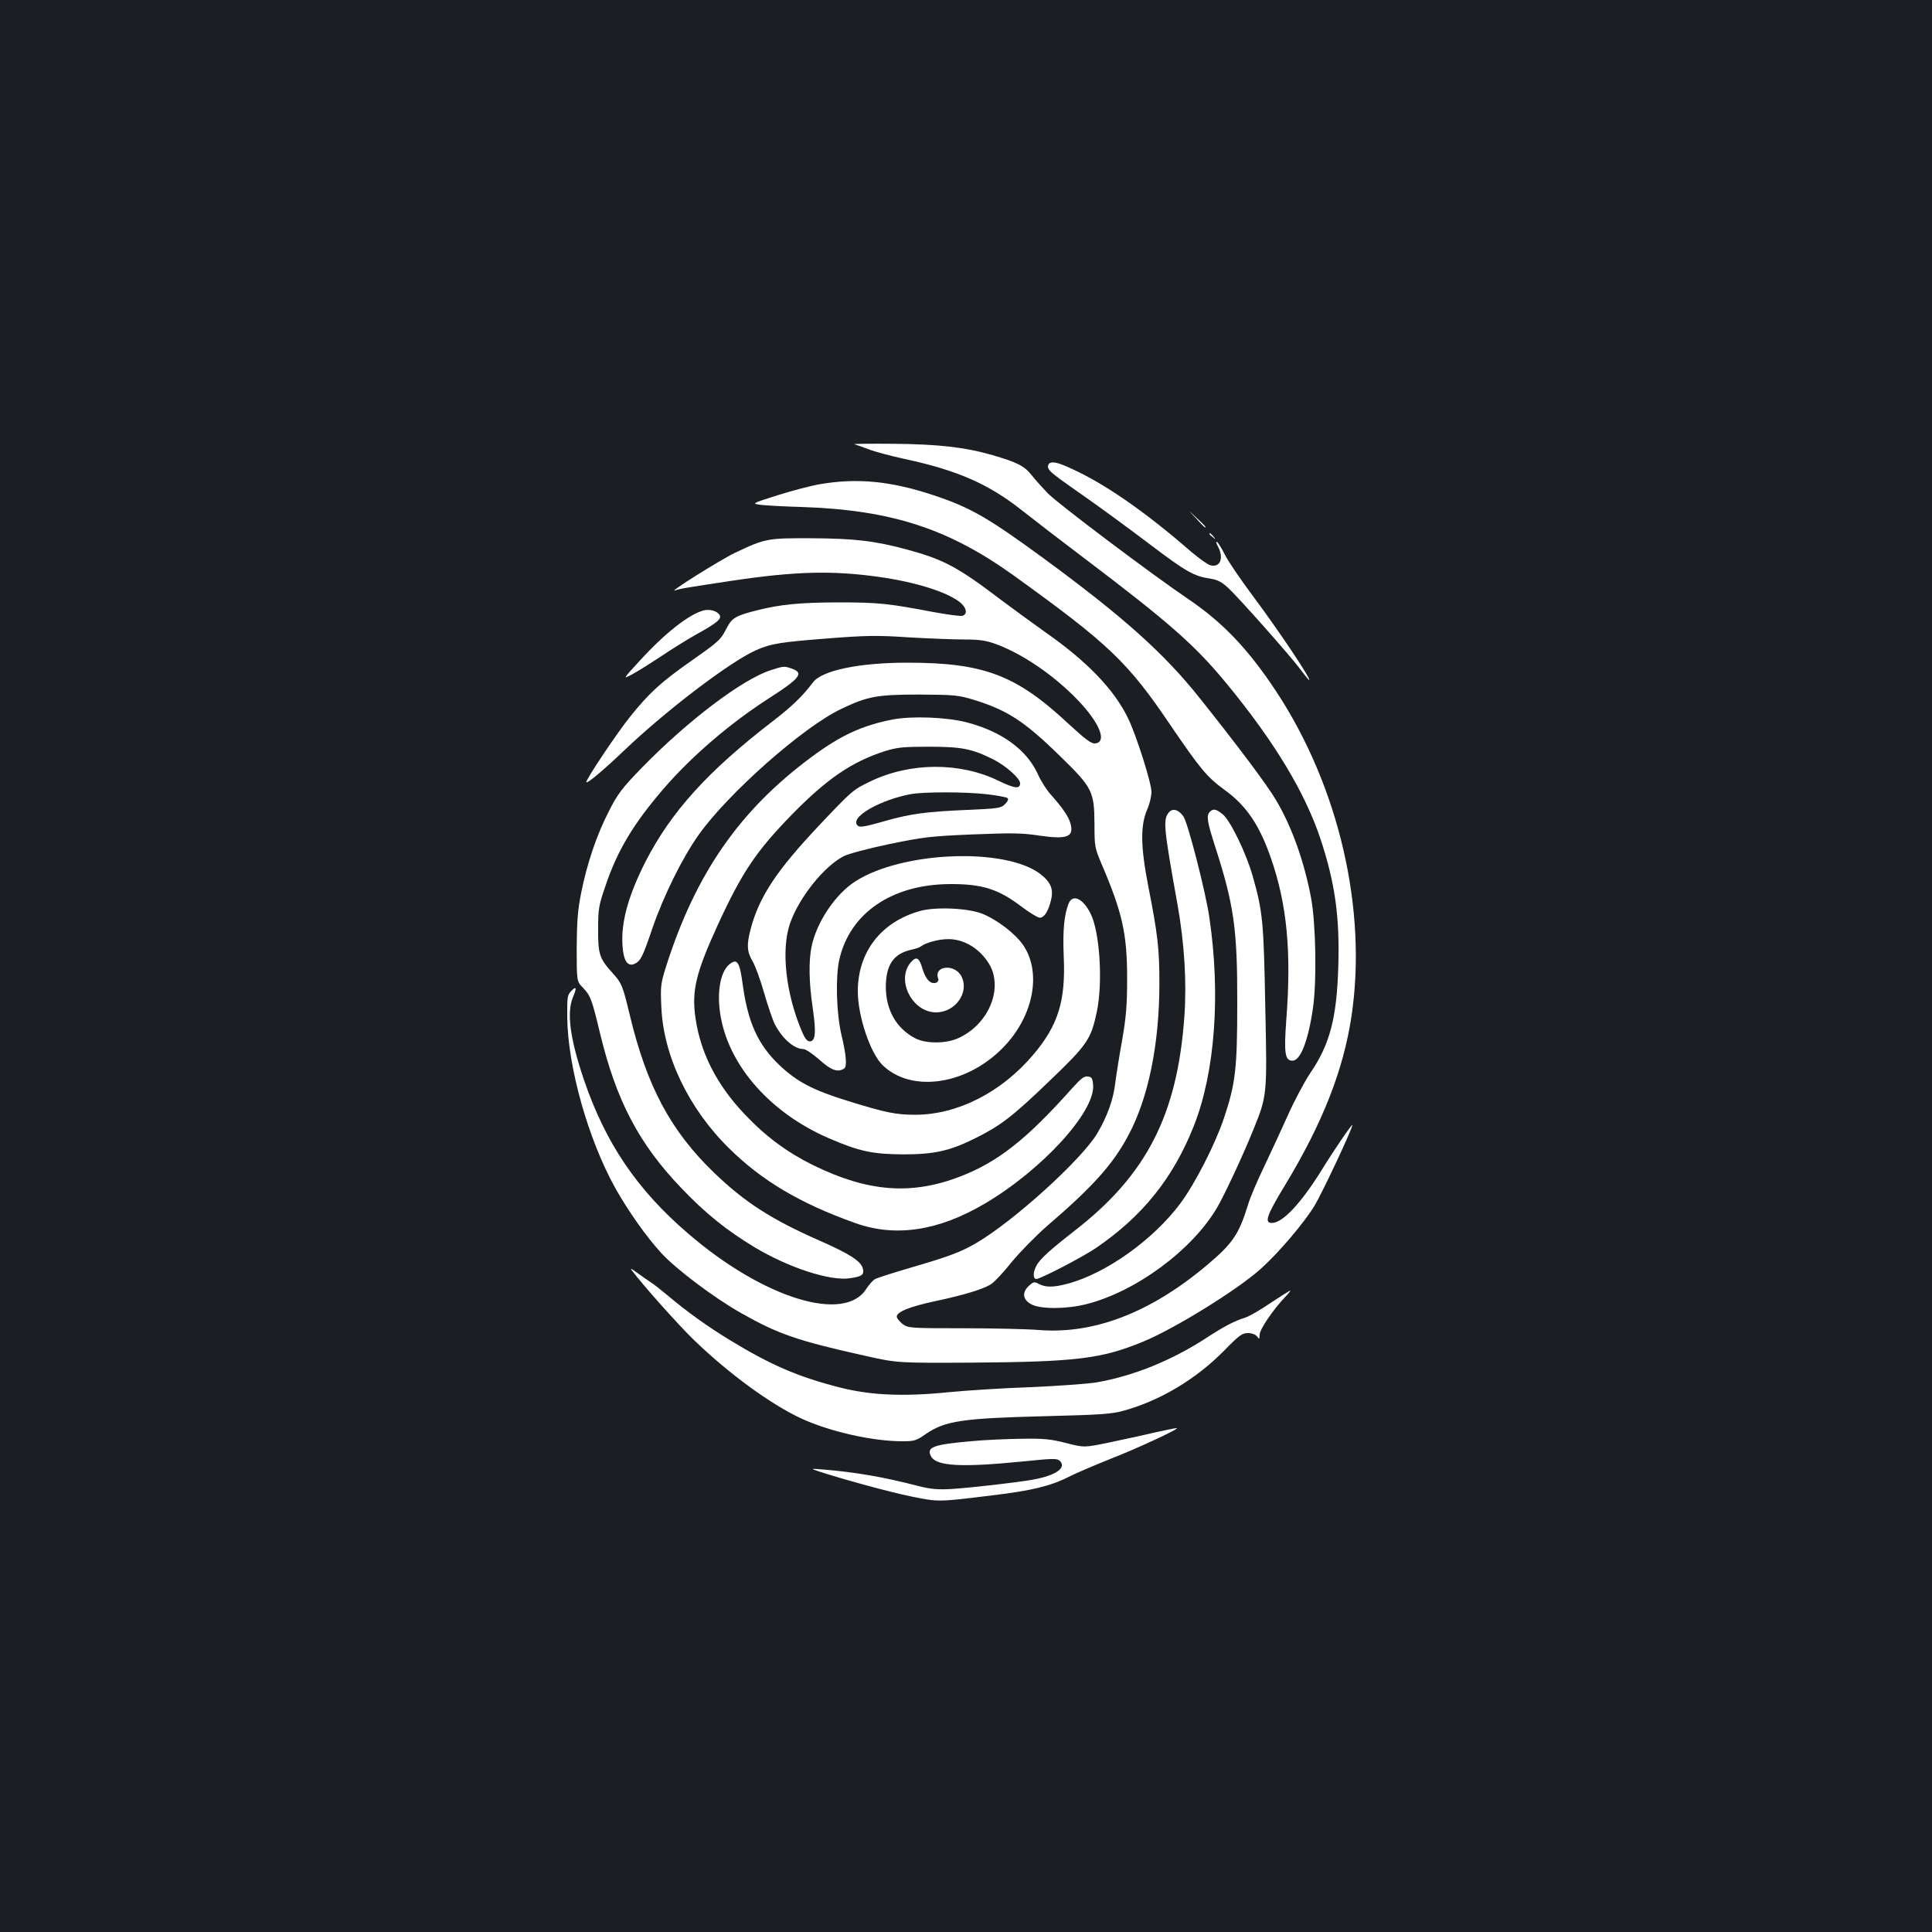 <?xml version="1.0" standalone="no"?>
<!DOCTYPE svg PUBLIC "-//W3C//DTD SVG 20010904//EN"
 "http://www.w3.org/TR/2001/REC-SVG-20010904/DTD/svg10.dtd">
<svg version="1.0" xmlns="http://www.w3.org/2000/svg"
 width="1000pt" height="1000pt" viewBox="0 0 1000 1000"
 preserveAspectRatio="xMidYMid meet">
<rect width="100%" height="100%" fill="#1b1f23"/>
<g transform="translate(0,1000) scale(0.1,-0.1)"
fill="#ffffff" stroke="none">
<path d="M4422 7701 c7 -2 40 -14 73 -26 33 -13 116 -35 185 -50 275 -59 437
-130 610 -267 58 -46 200 -155 315 -242 452 -342 583 -458 747 -658 245 -298
402 -559 482 -798 76 -229 101 -405 93 -663 -8 -268 -44 -403 -145 -551 -30
-45 -83 -144 -117 -221 -35 -77 -90 -197 -124 -268 -34 -70 -71 -157 -82 -195
-47 -152 -79 -199 -215 -313 -291 -244 -583 -356 -868 -333 -61 5 -238 9 -393
9 -270 0 -282 1 -310 21 -15 12 -29 28 -31 37 -5 25 65 54 198 82 149 32 245
61 288 87 18 11 66 62 107 114 42 51 123 134 182 186 240 206 343 321 422 469
105 194 162 475 162 790 0 177 -8 250 -58 504 -40 208 -41 313 -4 398 12 27
21 67 21 88 0 47 -80 298 -122 383 -72 148 -212 293 -425 442 -69 49 -170 123
-225 164 -230 175 -301 213 -491 265 -170 46 -277 58 -497 59 -228 1 -239 -1
-395 -75 -74 -35 -355 -211 -310 -195 23 9 55 14 293 50 328 49 519 54 761 20
186 -26 347 -76 417 -129 36 -28 44 -62 17 -72 -9 -4 -80 6 -157 20 -225 43
-280 49 -481 49 -199 0 -306 -10 -431 -42 -106 -27 -126 -39 -152 -90 -33 -63
-38 -68 -186 -172 -156 -110 -213 -162 -311 -283 -69 -85 -237 -336 -230 -344
7 -6 90 64 195 164 219 209 549 460 684 520 76 34 130 42 377 61 192 15 251
16 414 5 105 -6 234 -11 287 -11 77 0 111 -5 161 -23 140 -51 305 -164 428
-293 112 -118 150 -215 88 -222 -20 -2 -48 18 -140 103 -270 252 -438 315
-834 315 -247 0 -441 -40 -487 -102 -57 -75 -110 -125 -207 -200 -337 -259
-527 -469 -660 -728 -89 -176 -127 -312 -119 -434 5 -78 26 -111 62 -95 32 15
42 35 92 182 58 169 155 366 241 487 153 215 541 558 738 651 136 65 184 74
405 74 183 -1 200 -3 283 -28 171 -53 262 -112 443 -290 168 -163 178 -183
179 -352 0 -116 1 -123 38 -210 107 -250 131 -360 131 -590 0 -138 -5 -198
-26 -320 -15 -82 -31 -184 -36 -225 -10 -83 -42 -171 -93 -257 -82 -136 -431
-453 -626 -567 -81 -47 -139 -69 -335 -126 -92 -27 -176 -54 -188 -60 -11 -6
-32 -29 -46 -51 -113 -179 -533 -49 -922 286 -266 228 -429 470 -541 800 -71
211 -88 344 -56 422 21 50 19 61 -7 35 -21 -21 -23 -31 -22 -135 2 -256 108
-634 249 -887 67 -119 160 -251 238 -336 76 -83 275 -233 414 -311 191 -108
288 -142 638 -220 170 -38 170 -38 555 -36 540 4 672 20 885 108 164 67 488
268 609 376 97 87 227 241 281 330 42 71 195 397 195 416 0 10 -95 -129 -157
-230 -110 -177 -204 -277 -260 -277 -40 0 -27 39 68 195 195 322 302 596 344
873 83 552 -64 1188 -388 1681 -145 220 -277 359 -459 482 -189 128 -667 488
-723 544 -27 28 -65 70 -84 94 -38 49 -76 68 -203 105 -141 41 -281 57 -515
59 -117 1 -207 0 -201 -2z"/>
<path d="M5432 7602 c-7 -5 -10 -16 -6 -25 7 -19 25 -33 209 -162 77 -54 221
-160 320 -235 185 -140 226 -163 310 -175 37 -6 59 -17 93 -49 53 -49 316
-345 374 -422 22 -30 42 -54 44 -54 14 0 -155 253 -291 435 -62 83 -127 178
-144 212 -17 34 -36 65 -42 68 -6 4 -4 -7 5 -23 32 -61 12 -111 -39 -98 -14 4
-58 35 -98 69 -222 193 -420 333 -581 412 -100 49 -134 59 -154 47z"/>
<path d="M4245 7494 c-44 -7 -142 -33 -219 -57 -139 -44 -139 -44 -80 -51 33
-3 122 -8 199 -10 467 -15 763 -111 1105 -357 490 -353 588 -446 810 -775 152
-223 187 -266 279 -333 111 -80 180 -181 239 -352 83 -238 107 -481 80 -836
-13 -175 -7 -213 32 -213 41 0 81 101 106 273 20 138 15 436 -10 570 -36 190
-100 369 -182 507 -47 79 -193 274 -393 525 -185 233 -395 421 -812 727 -283
207 -375 261 -565 324 -221 74 -396 91 -589 58z"/>
<path d="M6190 7318 c24 -27 45 -48 47 -48 8 0 0 9 -44 50 -48 45 -48 45 -3
-2z"/>
<path d="M6260 7236 c0 -2 8 -10 18 -17 15 -13 16 -12 3 4 -13 16 -21 21 -21
13z"/>
<path d="M3640 6840 c-75 -21 -197 -116 -327 -258 -92 -100 -92 -100 -35 -69
31 17 97 59 147 92 50 34 129 83 175 109 114 63 137 83 124 104 -13 20 -52 31
-84 22z"/>
<path d="M3989 6531 c-147 -47 -433 -264 -669 -507 -100 -103 -123 -133 -168
-222 -63 -122 -113 -269 -144 -424 -18 -90 -22 -147 -23 -285 0 -172 0 -172
32 -205 39 -41 46 -58 88 -233 84 -351 202 -576 423 -806 124 -130 234 -218
378 -305 177 -106 392 -176 494 -160 62 9 74 18 66 50 -9 38 -68 76 -225 145
-248 109 -387 199 -545 351 -225 217 -348 448 -436 815 -37 154 -42 166 -88
217 -69 76 -77 99 -76 228 0 106 3 124 38 225 61 182 145 322 301 503 145 168
344 339 550 471 156 100 177 128 114 150 -40 14 -42 14 -110 -8z"/>
<path d="M4621 6276 c-159 -31 -270 -82 -423 -196 -368 -273 -595 -598 -748
-1075 -30 -95 -32 -106 -27 -215 10 -254 141 -528 352 -735 170 -167 365 -283
650 -385 209 -75 431 -42 672 100 297 175 571 475 561 613 -3 36 -7 43 -27 45
-19 3 -36 -10 -80 -59 -237 -266 -385 -383 -582 -459 -253 -97 -477 -80 -762
60 -133 66 -242 146 -351 261 -145 152 -230 318 -256 499 -21 142 2 235 115
482 126 274 198 381 384 572 182 186 312 274 481 328 65 20 95 23 230 23 169
0 222 -11 332 -66 65 -33 138 -98 138 -123 0 -31 -28 -28 -112 13 -200 97
-457 96 -664 -4 -88 -42 -96 -49 -262 -225 -223 -236 -313 -372 -357 -540 -21
-81 -19 -115 10 -165 14 -23 41 -97 60 -164 19 -67 44 -138 54 -160 40 -77
101 -131 150 -131 11 0 48 -25 82 -55 61 -55 95 -67 128 -46 16 10 12 67 -14
176 -26 112 -31 297 -11 387 54 241 271 390 571 392 169 1 252 -25 374 -118
41 -31 83 -56 93 -56 23 0 44 33 58 91 14 57 -1 93 -55 135 -182 139 -715 118
-958 -38 -103 -66 -200 -211 -226 -336 -16 -76 -14 -189 6 -322 18 -125 14
-170 -16 -170 -13 0 -25 15 -39 48 -85 198 -110 425 -63 562 47 135 176 296
279 349 24 12 129 40 235 62 175 36 213 41 430 50 203 8 255 8 346 -6 146 -21
182 -7 161 65 -10 35 -42 81 -101 147 -21 23 -52 71 -68 108 -57 124 -186 219
-367 266 -103 27 -283 34 -383 15z m487 -387 c53 -6 101 -15 107 -20 6 -6 1
-17 -13 -31 -20 -21 -35 -23 -194 -30 -213 -9 -296 -20 -429 -58 -119 -34
-137 -36 -146 -14 -17 44 128 124 278 153 64 13 286 13 397 0z"/>
<path d="M6050 5795 c-31 -37 -27 -78 45 -478 36 -204 48 -402 35 -583 -37
-506 -196 -815 -565 -1102 -132 -103 -182 -148 -201 -184 -18 -34 -18 -68 0
-68 21 0 237 112 308 160 242 165 401 363 508 634 109 277 139 680 79 1081
-19 130 -110 484 -133 518 -24 36 -56 46 -76 22z"/>
<path d="M6262 5798 c-19 -19 -14 -51 28 -181 97 -301 115 -426 114 -812 0
-337 -9 -414 -69 -593 -45 -134 -149 -338 -225 -440 -141 -190 -388 -365 -586
-417 -72 -19 -111 -19 -146 -1 -25 13 -29 12 -53 -10 -37 -34 -31 -73 15 -96
49 -25 184 -24 284 2 256 65 547 280 676 500 38 65 135 273 185 397 74 183 74
178 64 643 -8 439 -13 492 -65 675 -33 117 -114 285 -154 319 -35 29 -50 32
-68 14z"/>
<path d="M5531 5323 c-23 -59 -31 -139 -25 -277 10 -227 -29 -352 -156 -503
-165 -196 -392 -312 -611 -313 -101 0 -152 10 -349 71 -182 56 -266 100 -358
188 -109 105 -160 218 -187 410 -16 122 -29 142 -68 111 -50 -39 -69 -152 -46
-276 47 -257 261 -497 560 -626 158 -68 226 -82 384 -83 162 0 242 18 376 85
128 64 190 111 379 293 197 189 216 215 247 359 32 152 16 415 -33 511 -40 78
-92 101 -113 50z"/>
<path d="M4763 5285 c-202 -56 -323 -212 -323 -416 0 -128 64 -319 128 -382
144 -140 417 -107 608 75 169 160 221 398 120 546 -41 60 -137 133 -213 163
-74 29 -241 36 -320 14z m243 -169 c61 -29 117 -92 134 -152 36 -126 -44 -276
-179 -337 -64 -30 -171 -30 -226 0 -96 51 -149 145 -150 263 0 116 40 175 135
195 19 4 40 11 46 16 24 19 91 38 139 38 33 1 68 -7 101 -23z"/>
<path d="M4716 5021 c-81 -90 4 -261 129 -261 101 0 174 105 131 187 -34 66
-145 55 -120 -12 4 -8 -1 -17 -9 -21 -29 -11 -55 15 -72 71 -17 58 -31 67 -59
36z"/>
<path d="M3270 3425 c56 -75 243 -285 321 -360 181 -175 395 -331 552 -405
147 -69 372 -120 528 -120 60 0 72 3 120 37 101 69 186 82 624 93 279 7 341
11 400 28 190 52 376 164 521 311 77 79 93 91 123 91 20 0 39 -7 47 -17 12
-16 13 -16 14 9 0 27 69 129 133 196 17 17 28 32 25 32 -3 0 -48 -29 -100 -63
-51 -35 -111 -70 -133 -77 -57 -18 -109 -45 -204 -107 -177 -115 -375 -195
-564 -228 -49 -8 -204 -19 -345 -25 -142 -5 -331 -17 -421 -26 -237 -24 -409
-16 -570 26 -211 54 -354 116 -562 243 -117 71 -224 148 -321 230 -35 29 -76
62 -93 72 -16 11 -48 33 -70 49 -26 20 -35 23 -25 11z"/>
<path d="M5970 2584 c-58 -14 -162 -36 -232 -51 -127 -26 -127 -26 -220 -2
-79 20 -114 24 -230 22 -76 -1 -195 -6 -265 -13 -194 -17 -229 -31 -204 -78
27 -51 156 -58 469 -27 166 17 184 17 198 3 36 -36 -23 -76 -142 -97 -85 -15
-314 -41 -419 -48 -71 -4 -107 -1 -170 15 -185 48 -327 72 -495 86 -65 5 -65
5 -25 -9 122 -40 373 -109 483 -131 139 -28 135 -29 417 6 202 24 302 48 395
95 37 19 131 59 208 90 152 59 376 164 352 163 -8 0 -62 -11 -120 -24z"/>
</g>
</svg>
